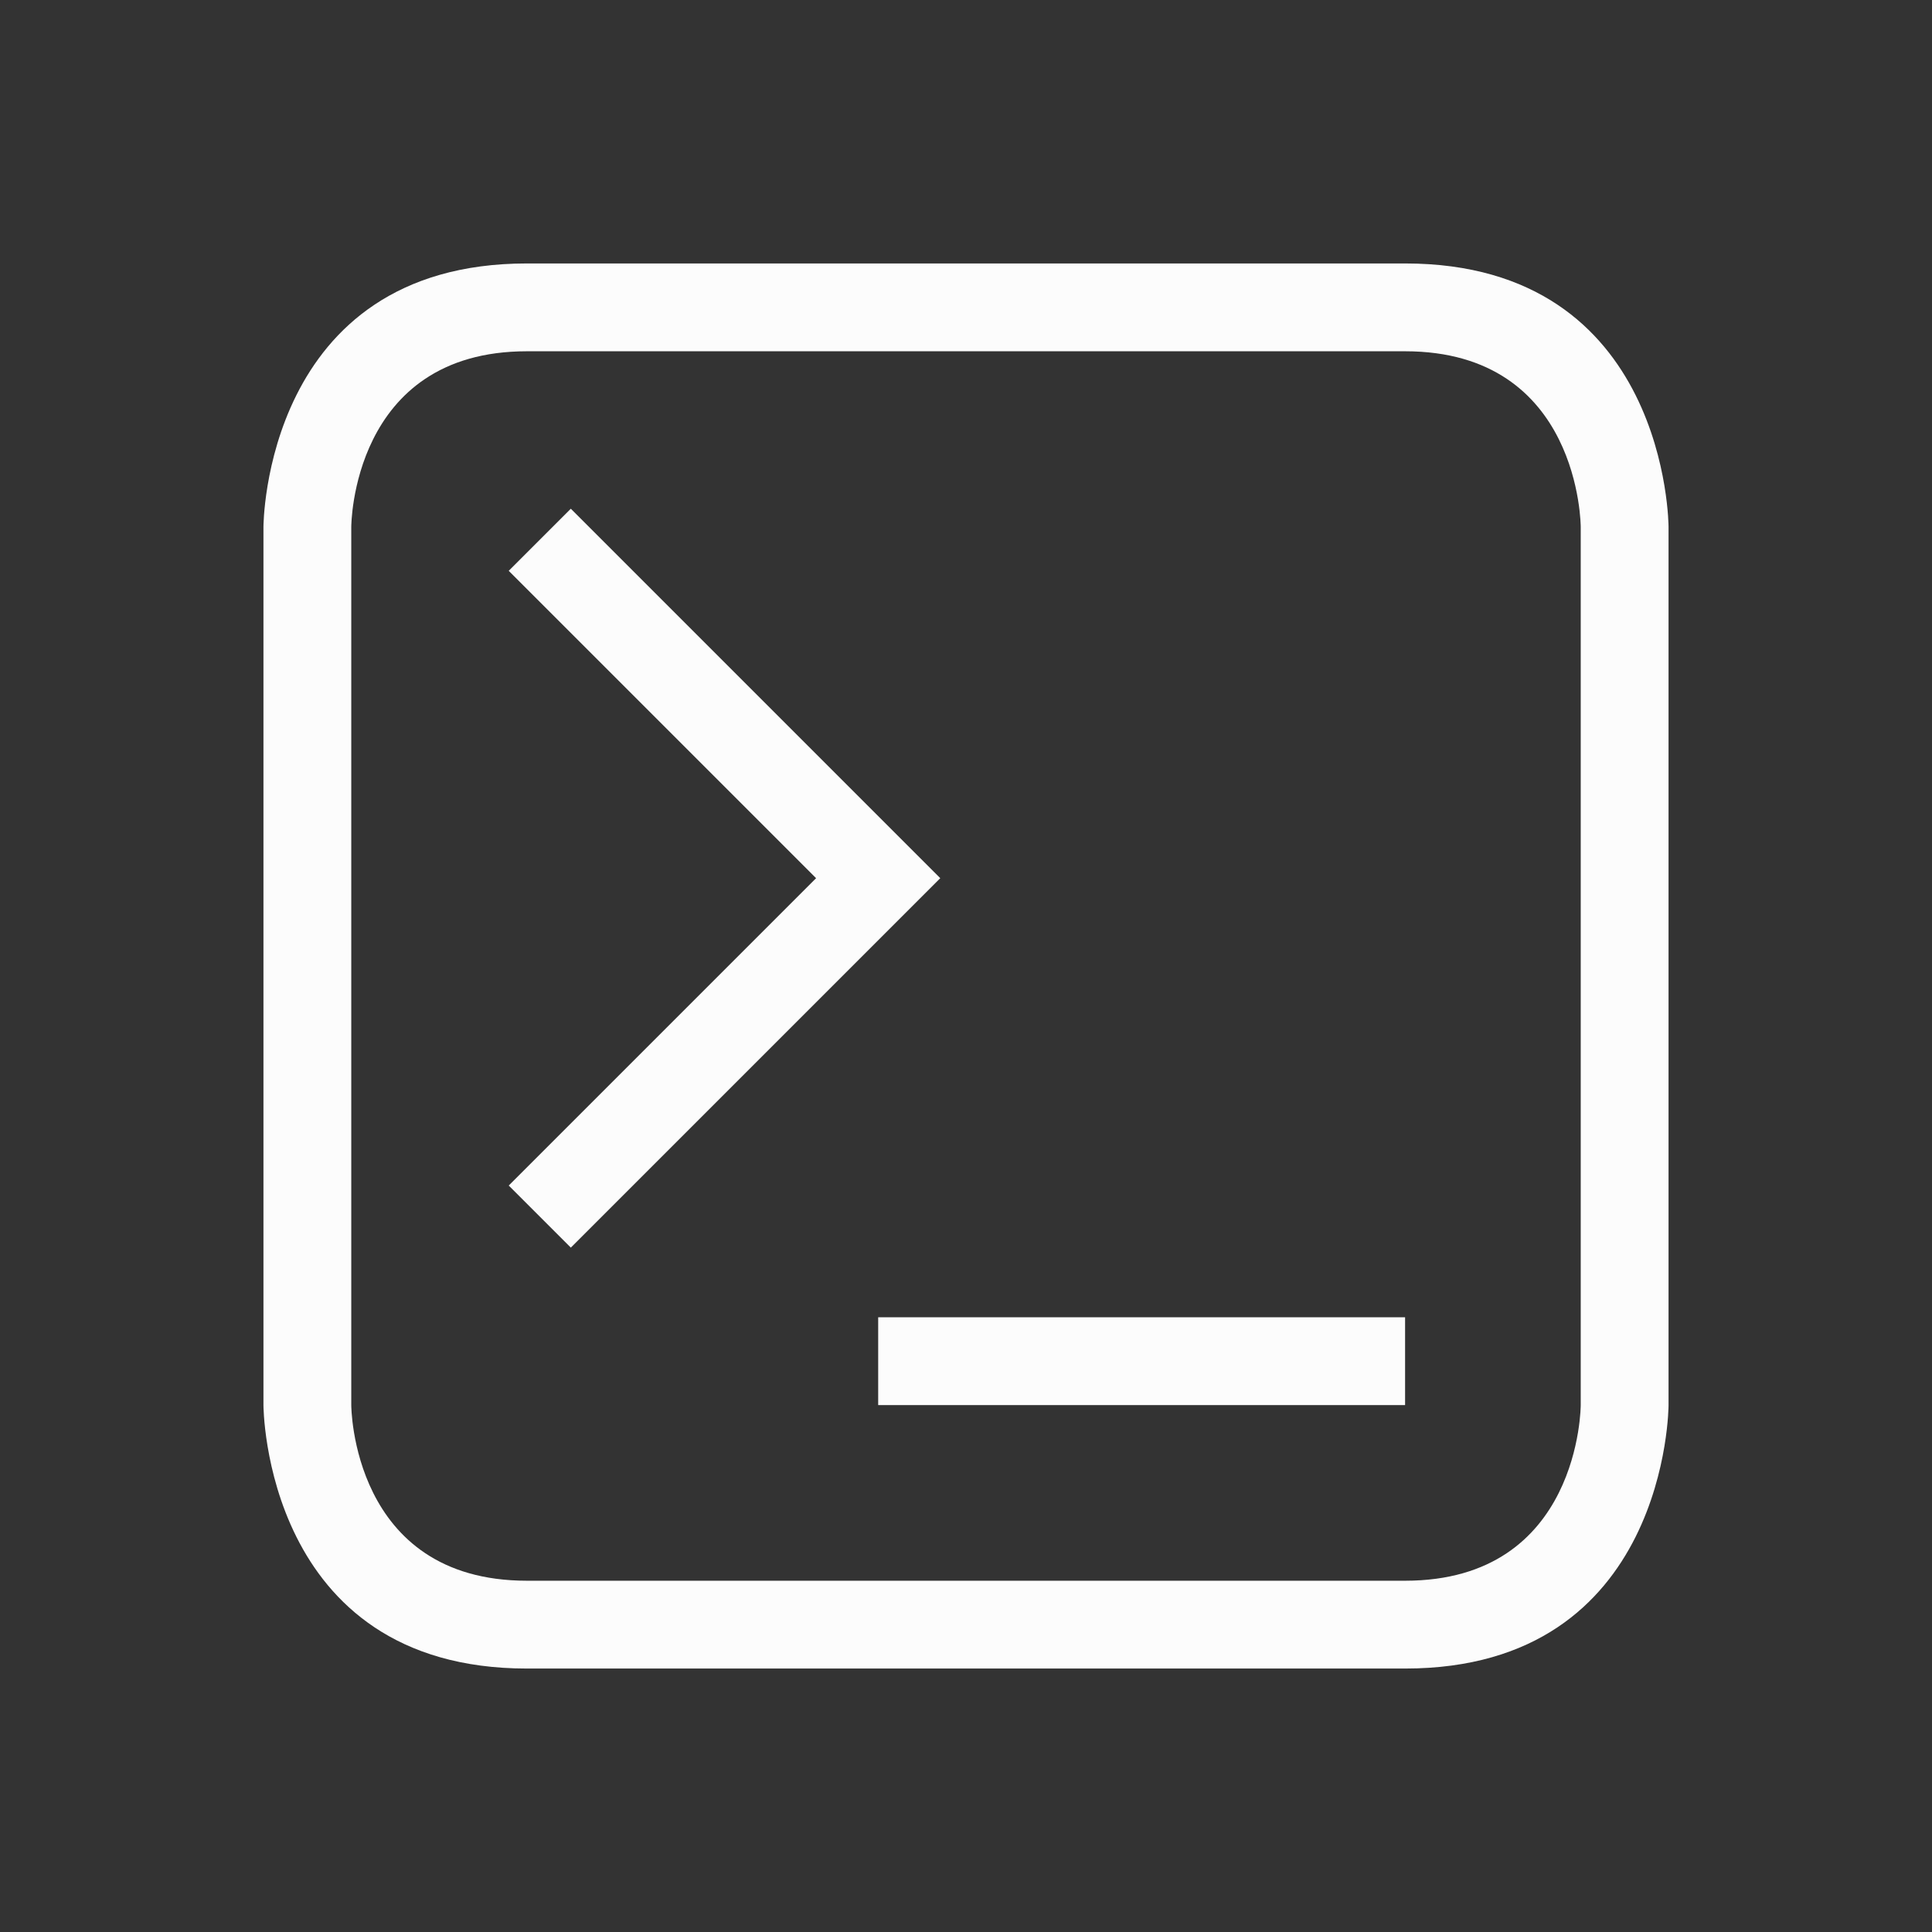 <svg viewBox="0 0 22 22" xmlns="http://www.w3.org/2000/svg">
<rect x="0" y="0" width="22" height="22" fill="#333333" stroke="none"/>
<style type="text/css" id="current-color-scheme">.ColorScheme-Text {color:#fcfcfc;}</style>
    <g class="ColorScheme-Text" fill="currentColor" fill-rule="evenodd">
        <path d="m 3,6 v 10 c 0,0 0,3 3,3 3,0 7,0 10,0 3,0 3,-3 3,-3 V 6 C 19,6 19,3 16,3 H 6 C 3,3 3,6 3,6 Z M 6,4 h 10 c 2,0 2,2 2,2 v 10 c 0,0 0,2 -2,2 C 14,18 8,18 6,18 4,18 4,16 4,16 V 6 C 4,6 4,4 6,4 Z"/>
        <path d="m6.5 5.793-.707.707 3.5 3.5c-1.167 1.167-2.333 2.333-3.5 3.5l.707.707c1.402-1.402 2.805-2.805 4.207-4.207-1.402-1.402-2.805-2.805-4.207-4.207z"/>
        <path d="m10 15h6v1h-6z"/>
    </g>
</svg>
